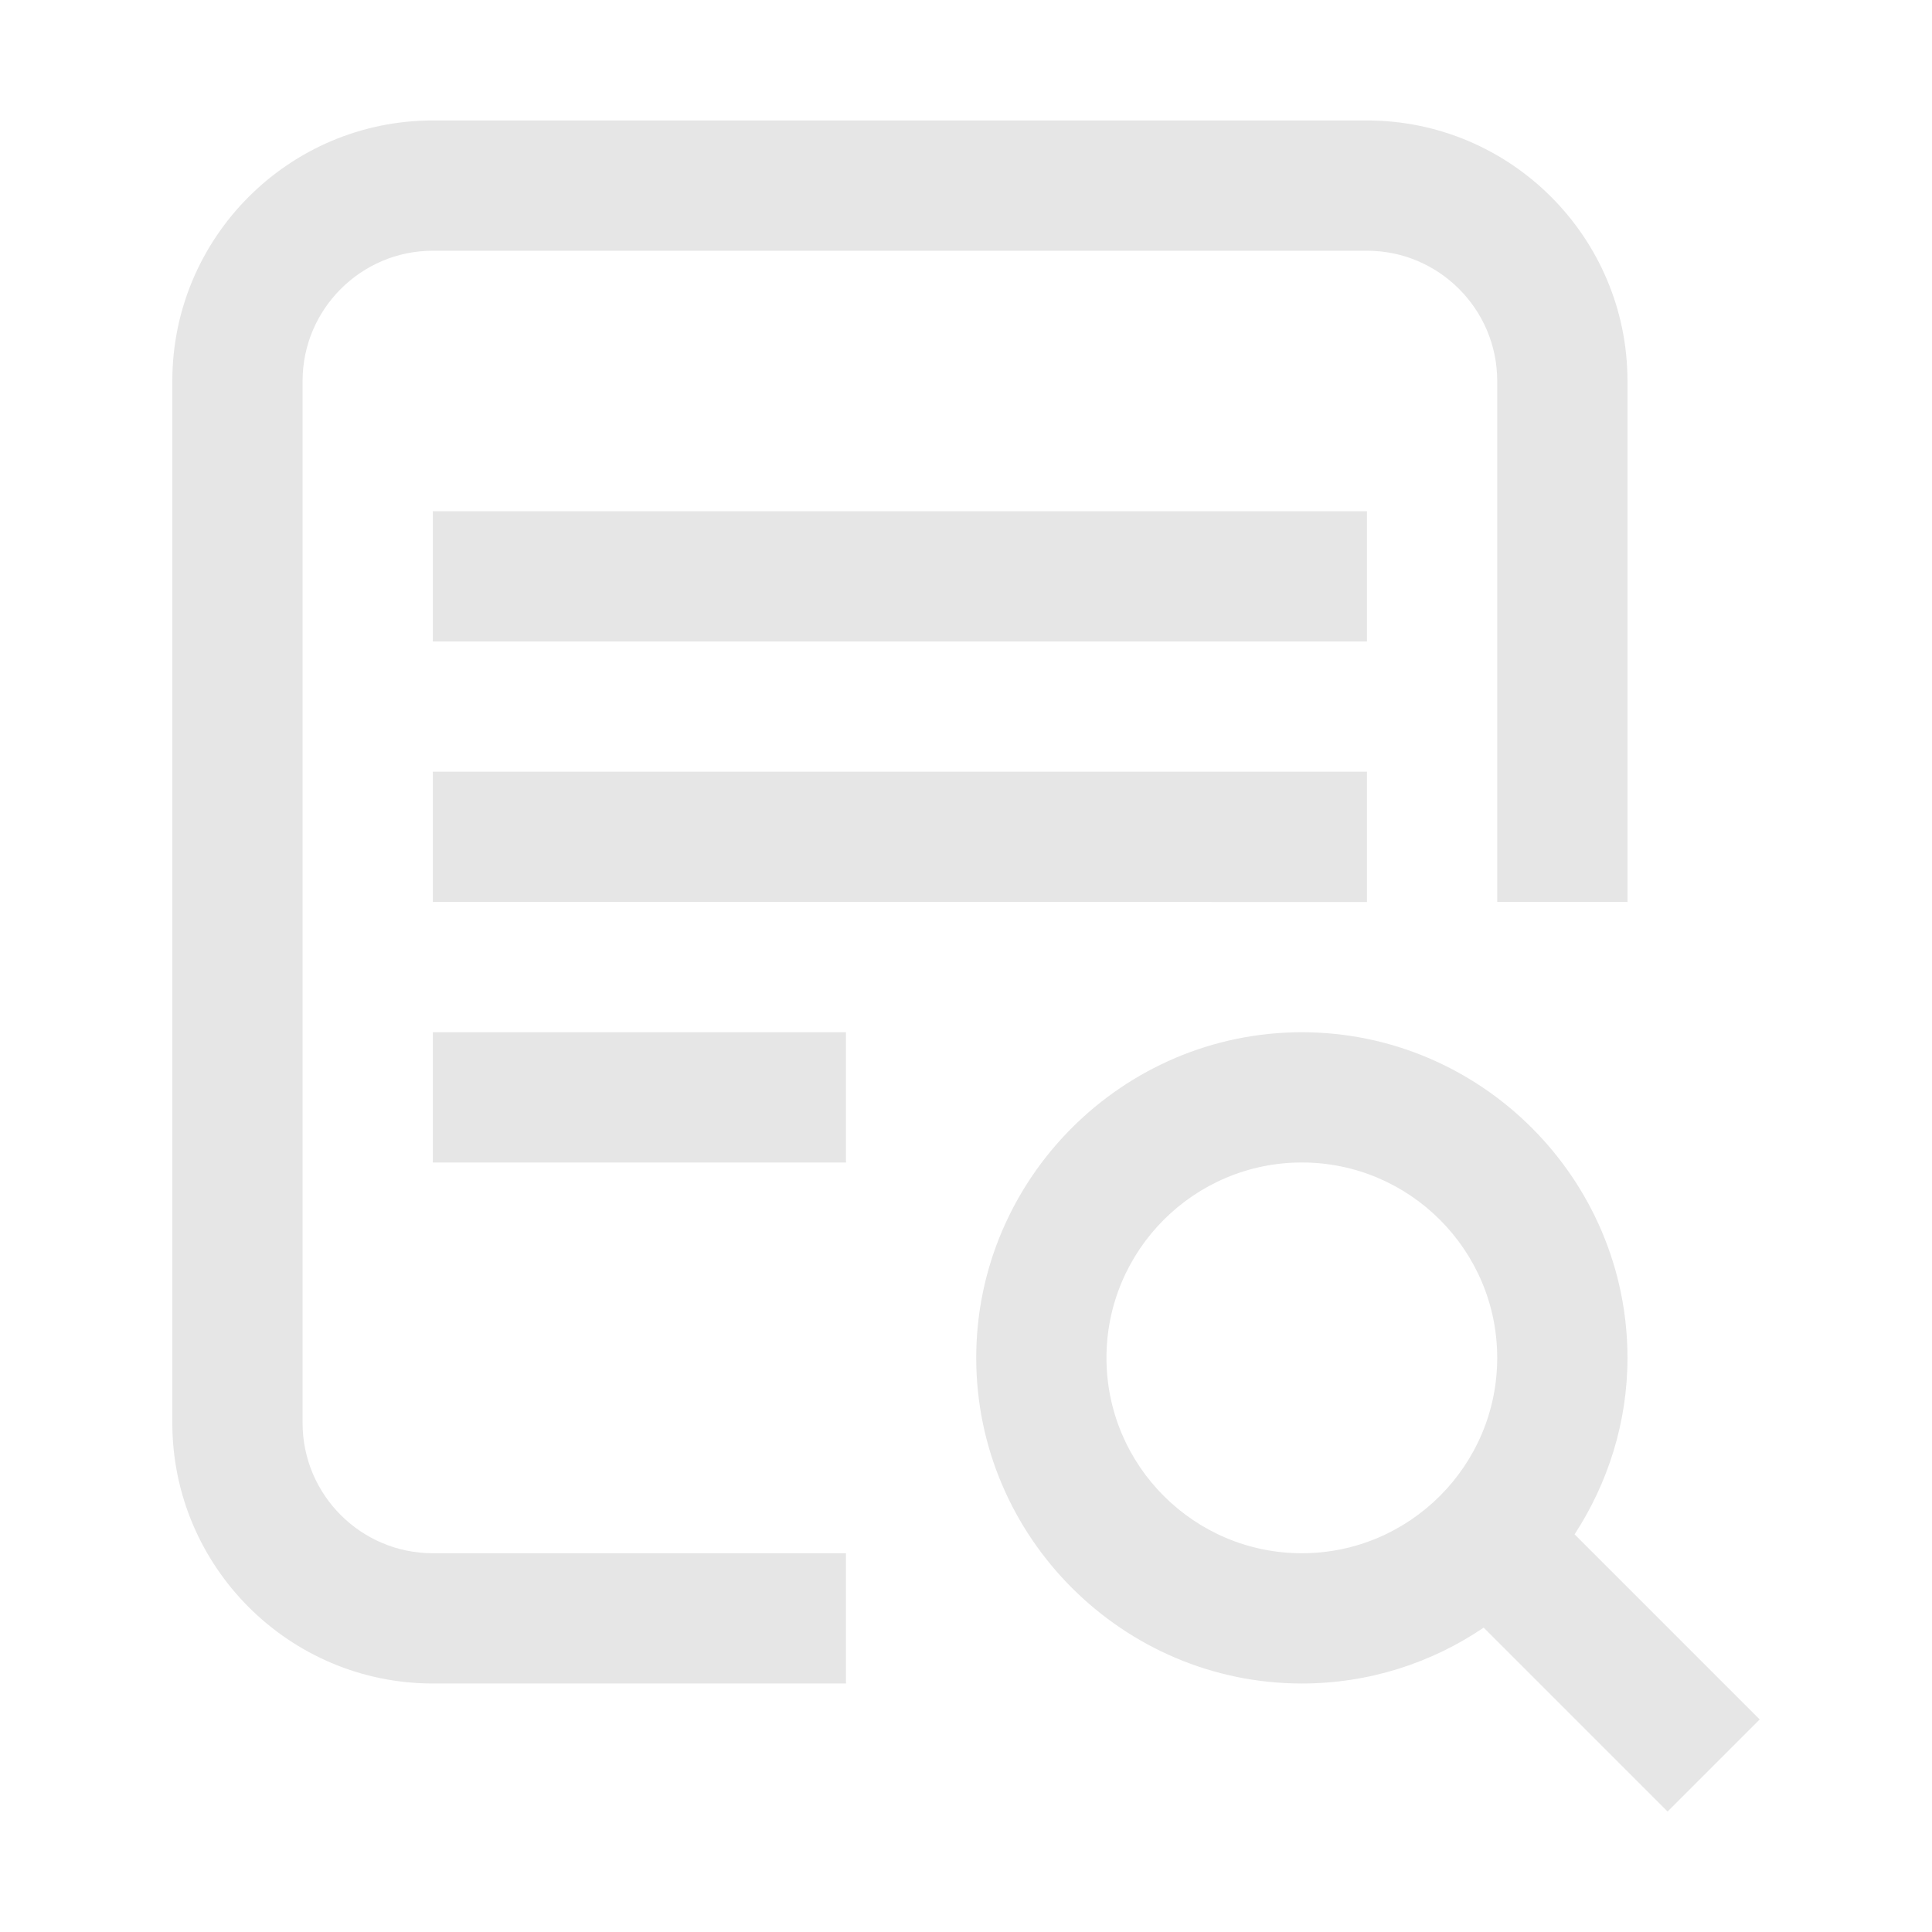 <svg class="icon" width="200px" height="200.00px" viewBox="0 0 1024 1024" version="1.1" xmlns="http://www.w3.org/2000/svg"><path fill="#e6e6e6" d="M448.38 892.285H229.405c-76.147 0-138.071-61.926-138.071-138.073V201.925c0-76.148 61.924-138.074 138.071-138.074h495.12c76.146 0 138.072 61.926 138.072 138.074v276.143h-69.04V201.925c0-38.04-30.927-69.036-69.033-69.036H229.405c-38.038 0-69.035 30.997-69.035 69.036v552.287c0 38.107 30.997 69.037 69.035 69.037H448.38v69.036z"  /><path fill="#e6e6e6" d="M229.405 270.961h495.119v69.036H229.405V270.96z m703.26 640.377l-98.097-98.1c17.534-26.993 28.03-59.094 28.03-93.543 0-94.926-77.665-172.59-172.591-172.59s-172.59 77.665-172.59 172.59c0 94.924 77.665 172.59 172.59 172.59 35.622 0 68.759-10.91 96.375-29.617l97.478 97.48 48.805-48.81z m-242.66-88.09c-57.09 0-103.555-46.46-103.555-103.553 0-57.093 46.464-103.554 103.556-103.554s103.551 46.461 103.551 103.554-46.46 103.554-103.551 103.554z m-460.6-414.215h495.119v69.036H229.405v-69.036z m0 138.073H448.38v69.035H229.405v-69.035z"  /></svg>